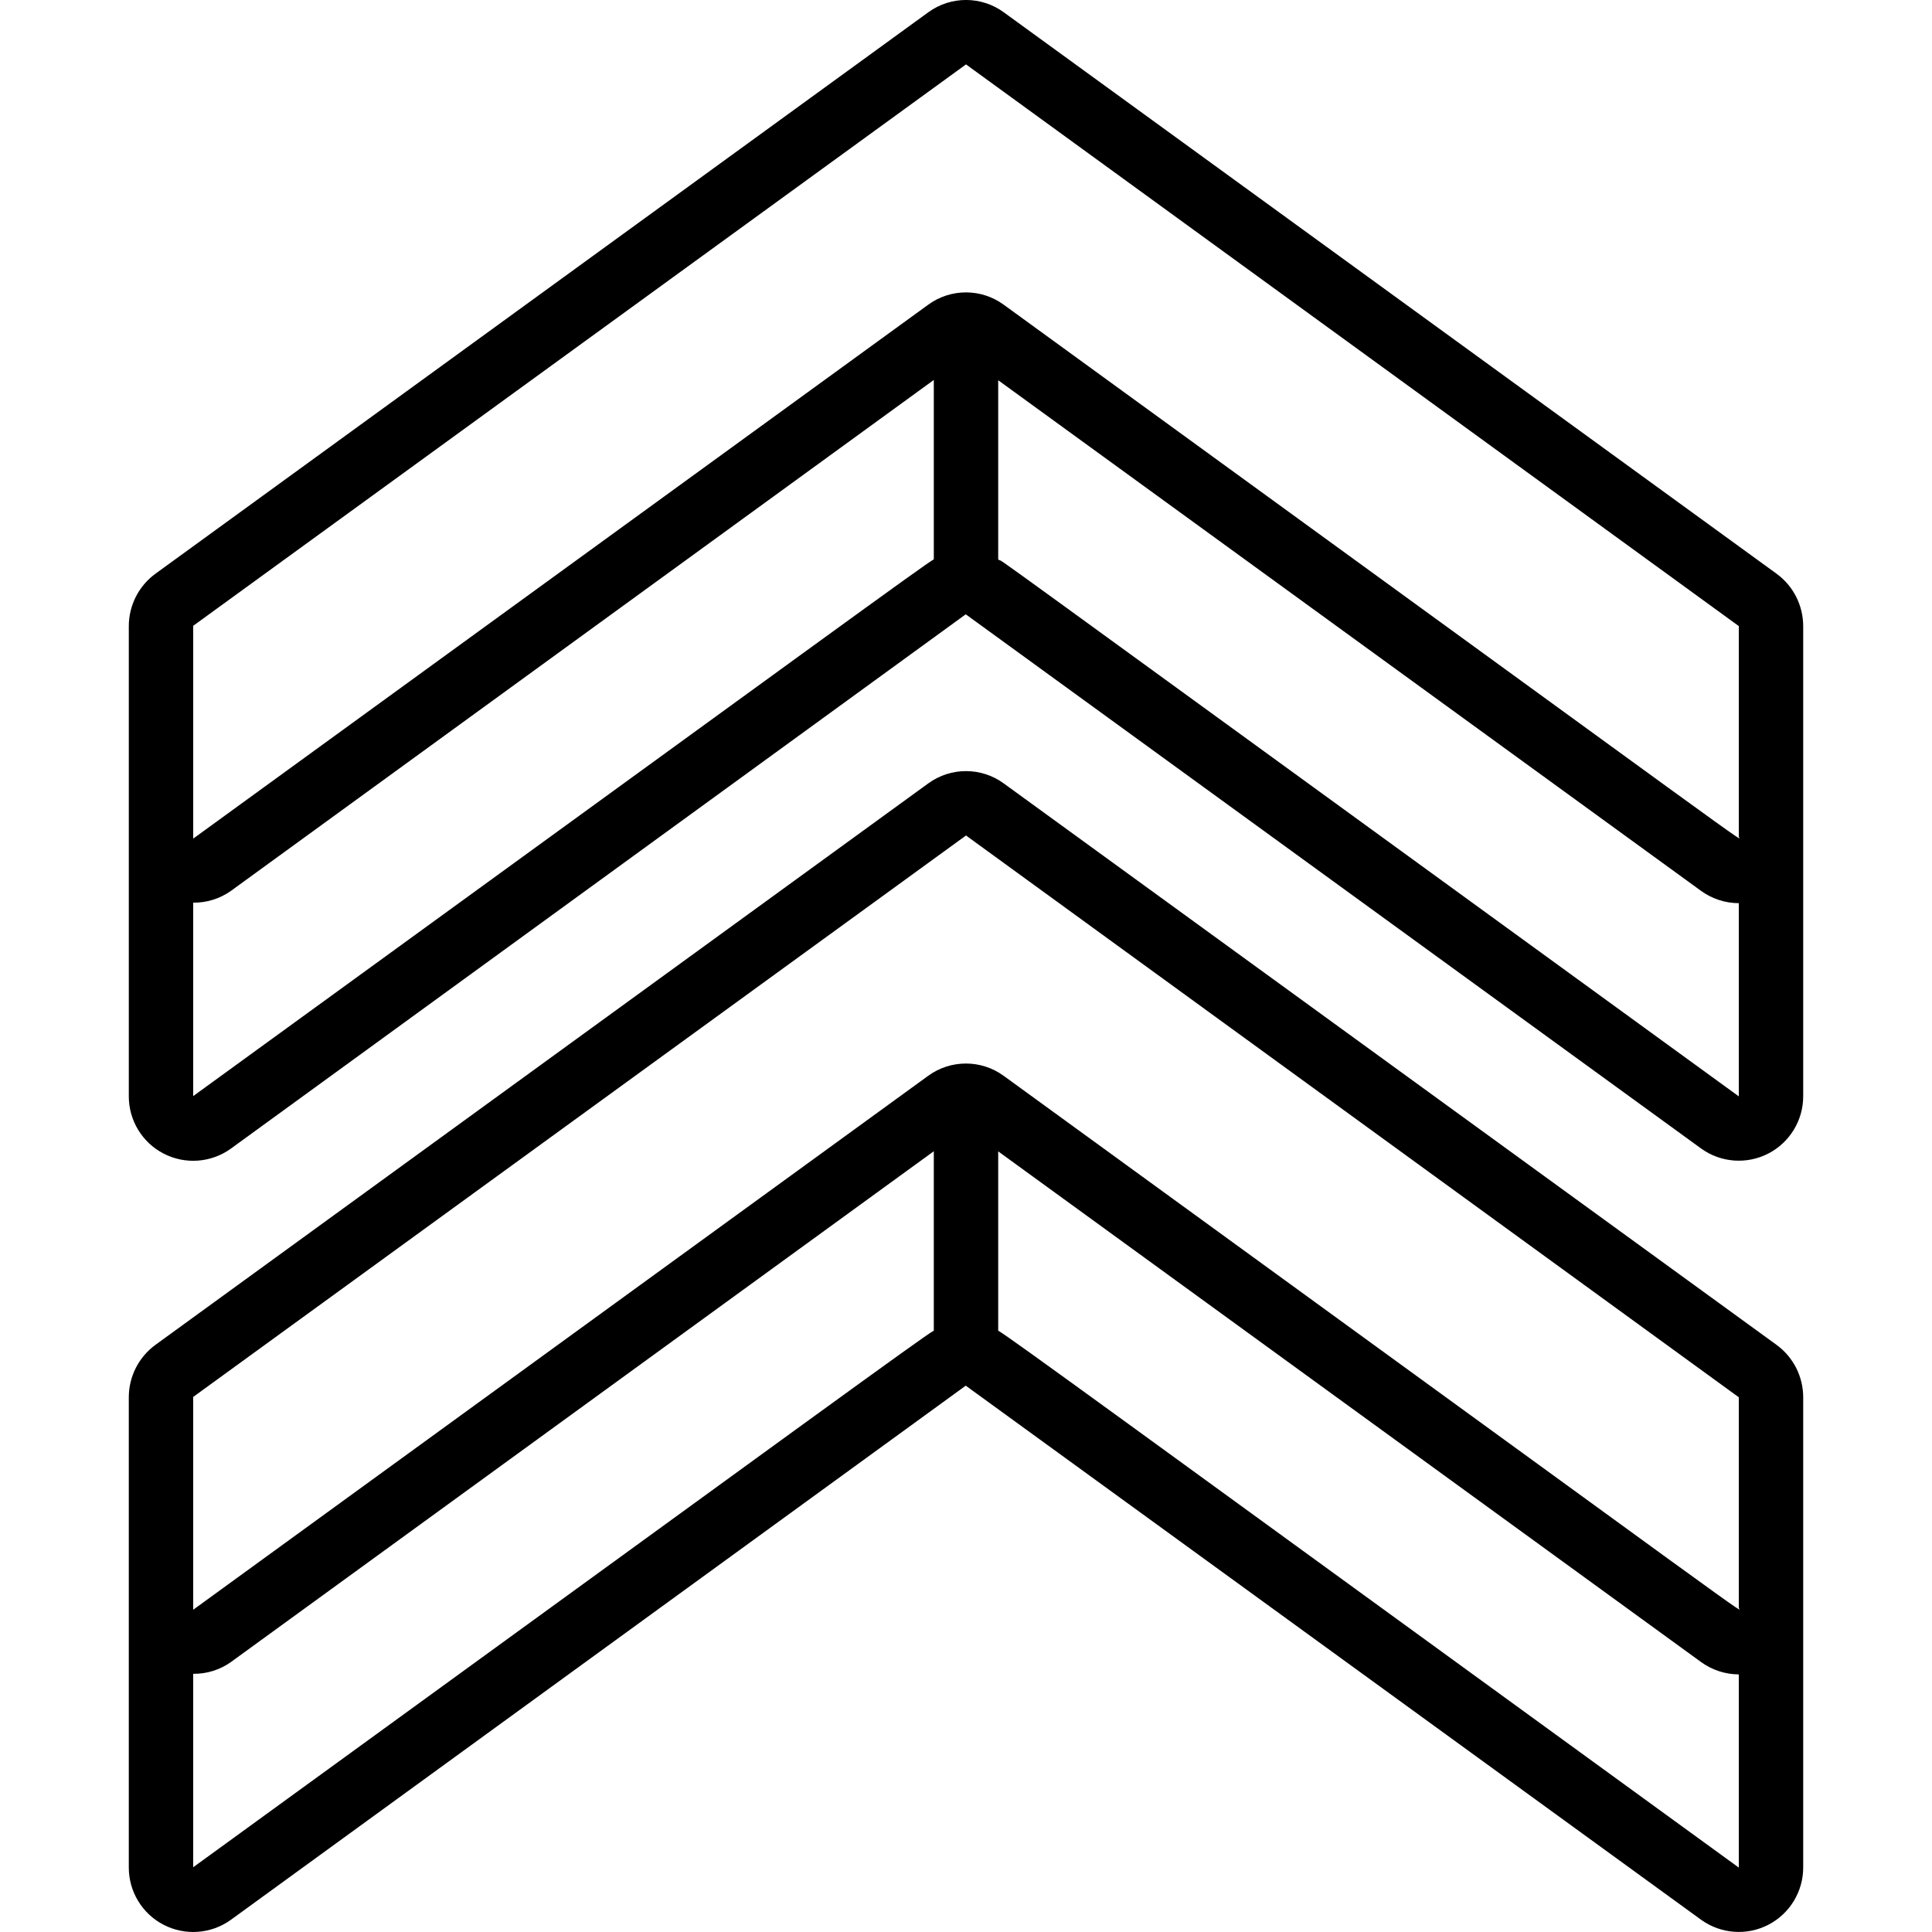 <svg height="512" viewBox="0 0 52 60" width="512" xmlns="http://www.w3.org/2000/svg"><g id="083---Up-Arrows" transform="translate(0 -1)"><path id="Shape" d="m52 20.444c-.001-.643-.308-1.248-.828-1.627l-23.999-17.435c-.698-.51-1.647-.51-2.345 0l-24 17.435c-.52.379-.827.984-.828 1.627v14.6c-.002.751.417 1.441 1.085 1.784.668.344 1.473.284 2.083-.155l22.824-16.595 22.84 16.592c.61.439 1.415.499 2.083.155.668-.344 1.087-1.033 1.085-1.785zm-26-17.444 24 17.444v6.539c-.01.1 1.736 1.326-22.829-16.52-.698-.51-1.647-.51-2.345 0l-22.826 16.581v-6.609zm-24 32.04v-6.007c.42.005.83-.123 1.172-.366l21.828-15.867v5.571c-.427.258-2.817 2.014-23 16.669zm25-16.664v-5.567l21.828 15.858c.341.247.751.381 1.172.382v6c-25.389-18.449-22.6-16.439-23-16.673z"/><path id="Shape" d="m27.171 25.329c-.698-.509-1.645-.509-2.343 0l-24 17.436c-.52.38-.828.985-.828 1.629v14.6c-.002.751.417 1.441 1.085 1.784.668.344 1.473.284 2.083-.155l22.824-16.59 22.84 16.589c.611.439 1.416.499 2.084.154s1.087-1.035 1.084-1.787v-14.595c-0-.644-.308-1.249-.828-1.628zm-1.171 1.618 24 17.447v6.538c-.01.1 1.775 1.355-22.831-16.522-.698-.508-1.645-.508-2.343 0l-22.826 16.582v-6.609zm-24 32.042v-6.007c.42.005.83-.123 1.172-.366l21.828-15.863v5.571c-.417.245-3.325 2.376-23 16.665zm25-16.664v-5.568l21.828 15.859c.341.248.751.382 1.172.384v6c-19.715-14.326-22.582-16.43-23-16.675z"/></g></svg>